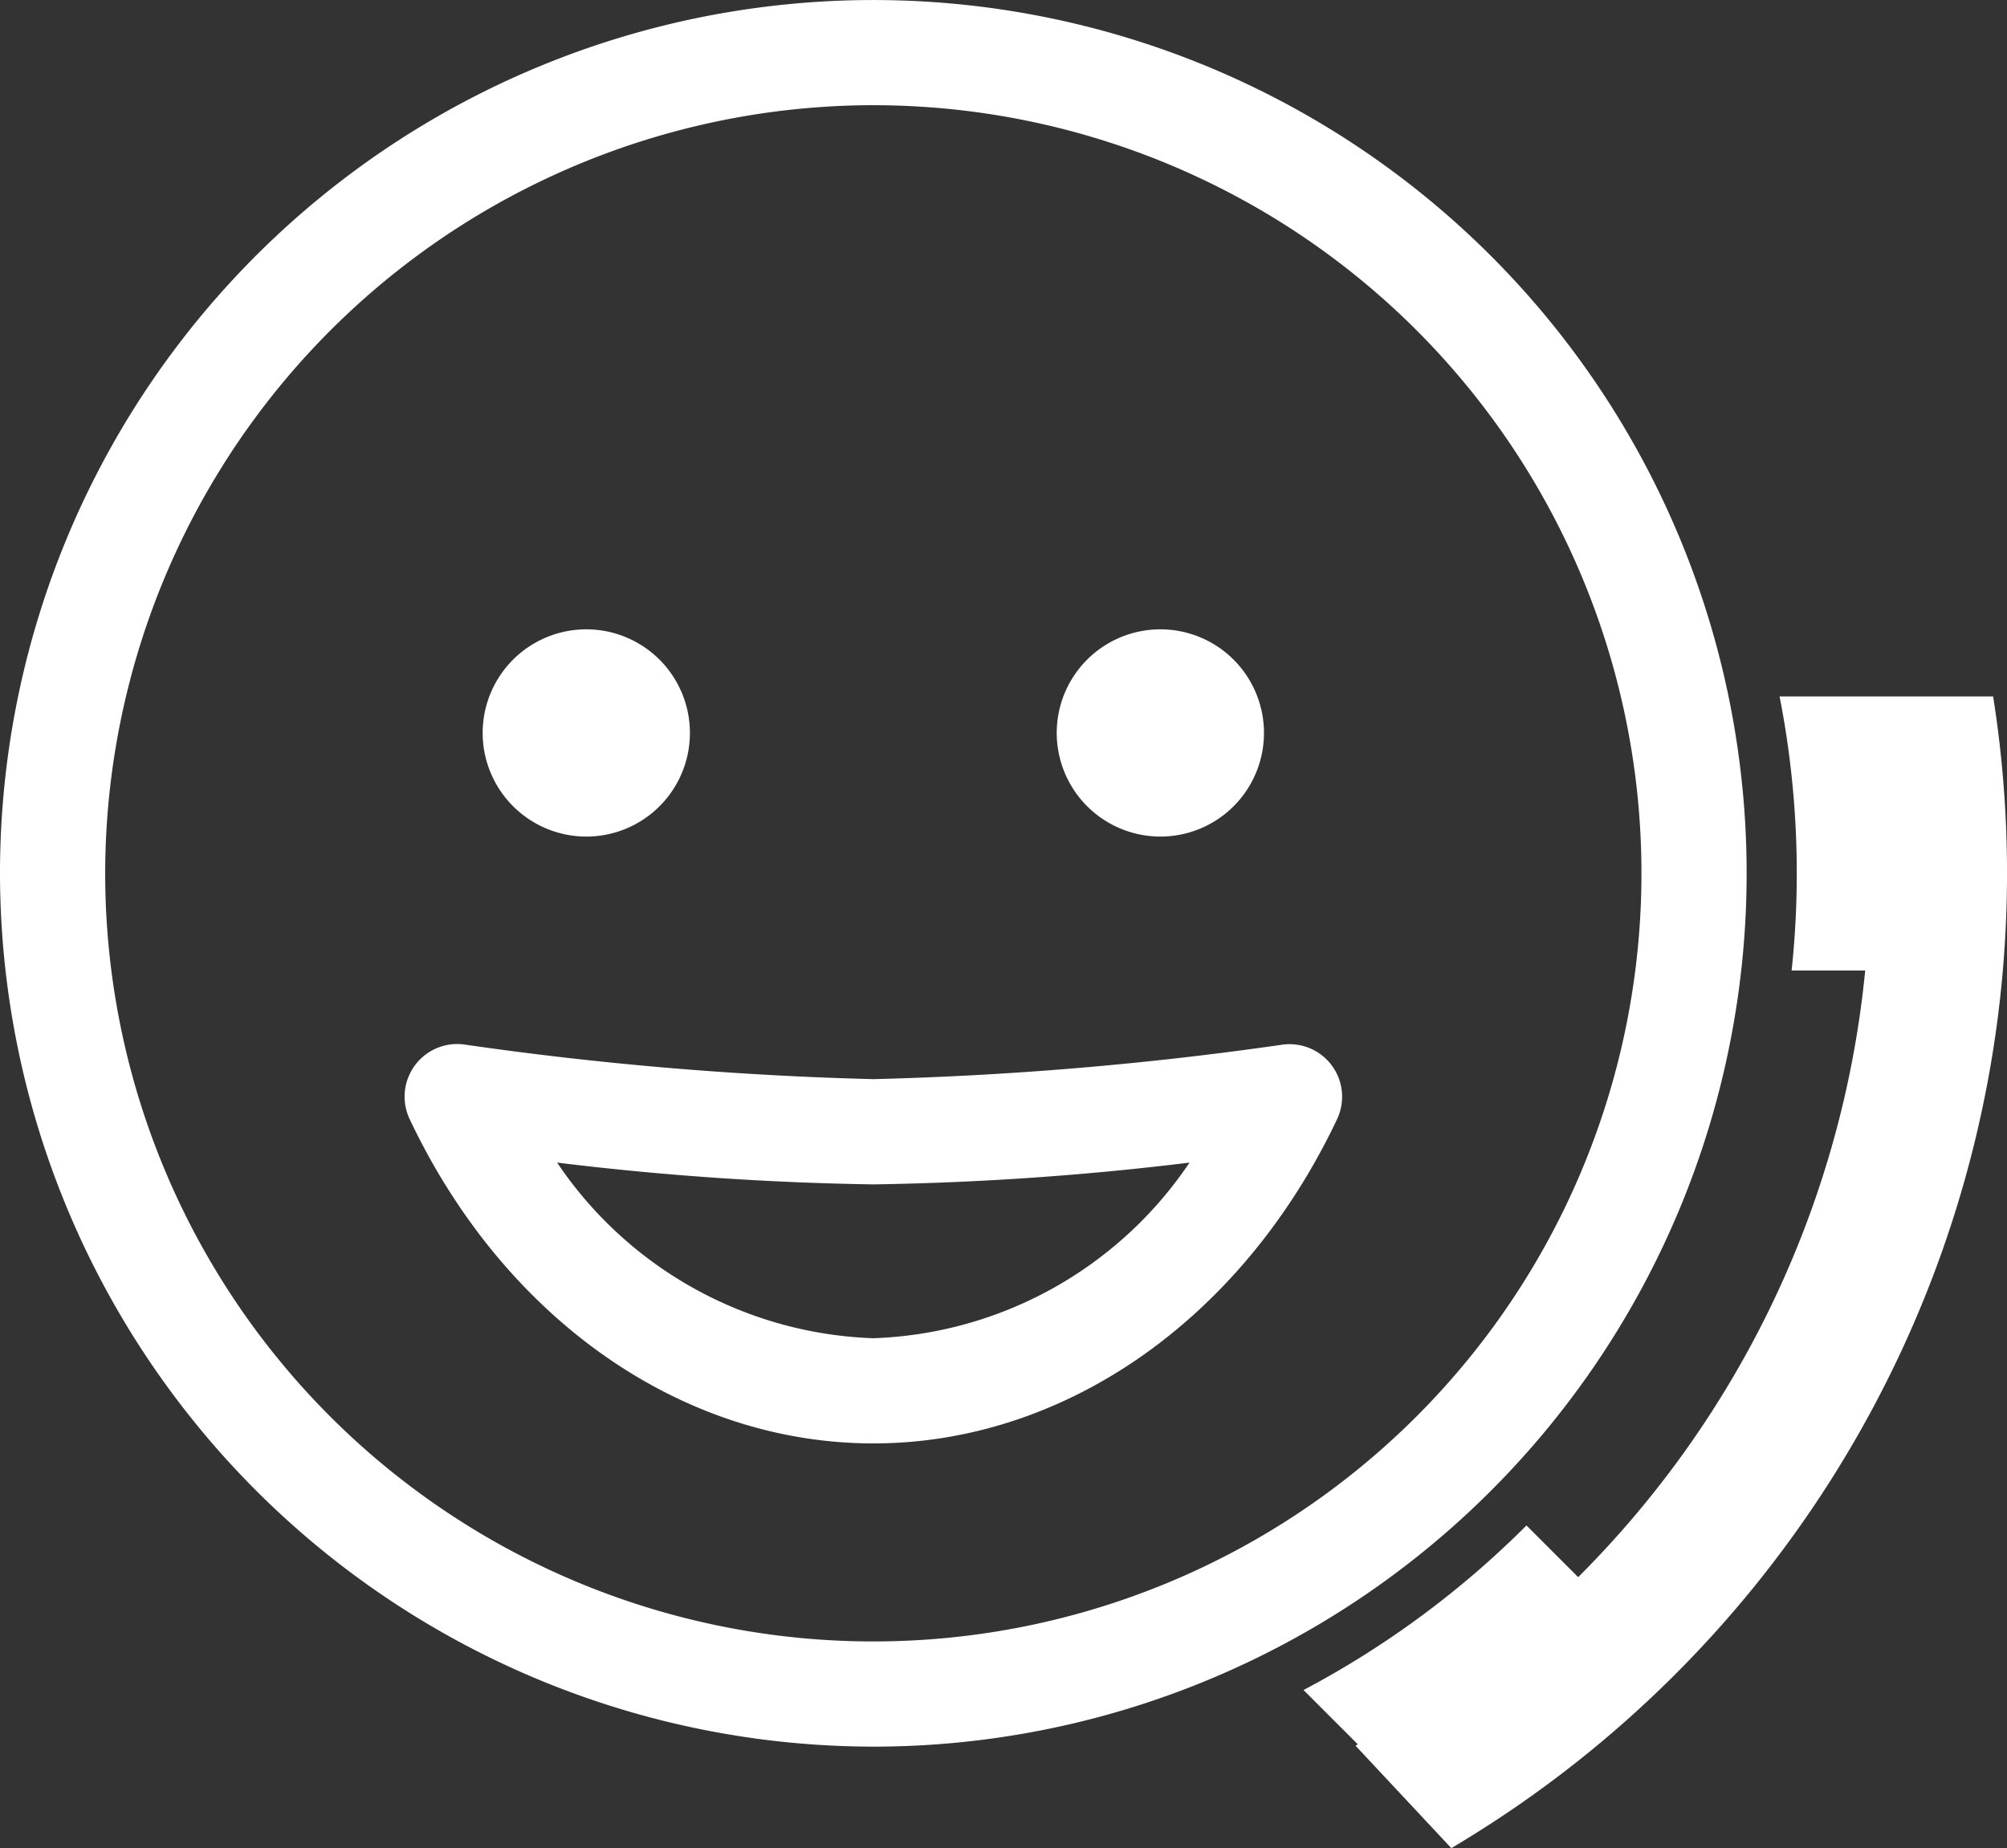 <svg xmlns="http://www.w3.org/2000/svg" width="61.707" height="56.822" viewBox="0 0 61.707 56.822">
  <rect x="0" y="0" width="61.707" height="56.822" fill="#333333" stroke="none"/>
  <g id="Group_14" data-name="Group 14" transform="translate(-19.112 -20.046)">
    <g id="Group_11" data-name="Group 11" transform="translate(19.112 20.046)">
      <path id="Path_126" data-name="Path 126" d="M45.963,73.749A26.851,26.851,0,1,0,19.112,46.9,26.882,26.882,0,0,0,45.963,73.749Zm0-50.468A23.617,23.617,0,1,1,22.346,46.9,23.643,23.643,0,0,1,45.963,23.28Z" transform="translate(-19.112 -20.046)" fill="#fff"/>
      <path id="Path_127" data-name="Path 127" d="M42.494,52.752a3.186,3.186,0,1,0-3.186-3.186A3.19,3.19,0,0,0,42.494,52.752Z" transform="translate(-24.468 -27.03)" fill="#fff"/>
      <path id="Path_128" data-name="Path 128" d="M66.516,52.752a3.186,3.186,0,1,0-3.187-3.186A3.19,3.19,0,0,0,66.516,52.752Z" transform="translate(-30.839 -27.03)" fill="#fff"/>
    </g>
    <path id="Path_129" data-name="Path 129" d="M94.859,49.19H88.293a28.234,28.234,0,0,1,.37,8.426h2.262A30.547,30.547,0,0,1,82.1,76.268l-1.589-1.589a28.55,28.55,0,0,1-6.855,5.06l1.669,1.669-.07.042L78.2,84.6A34.837,34.837,0,0,0,94.859,49.19Z" transform="translate(-14.466 -7.73)" fill="#fff"/>
    <path id="Path_130" data-name="Path 130" d="M.156,9.965a1.616,1.616,0,0,0,1.7,2.292A106.649,106.649,0,0,1,14.412,11.2a106.651,106.651,0,0,1,12.56,1.062,1.6,1.6,0,0,0,.236.018,1.618,1.618,0,0,0,1.461-2.309C25.757,3.818,20.295,0,14.412,0S3.069,3.818.156,9.965ZM14.412,3.234a12.222,12.222,0,0,1,9.723,5.4,90.968,90.968,0,0,0-9.723-.67,90.967,90.967,0,0,0-9.721.67A12.222,12.222,0,0,1,14.412,3.234Z" transform="translate(60.376 64.426) rotate(180)" fill="#fff"/>
  </g>
</svg>

